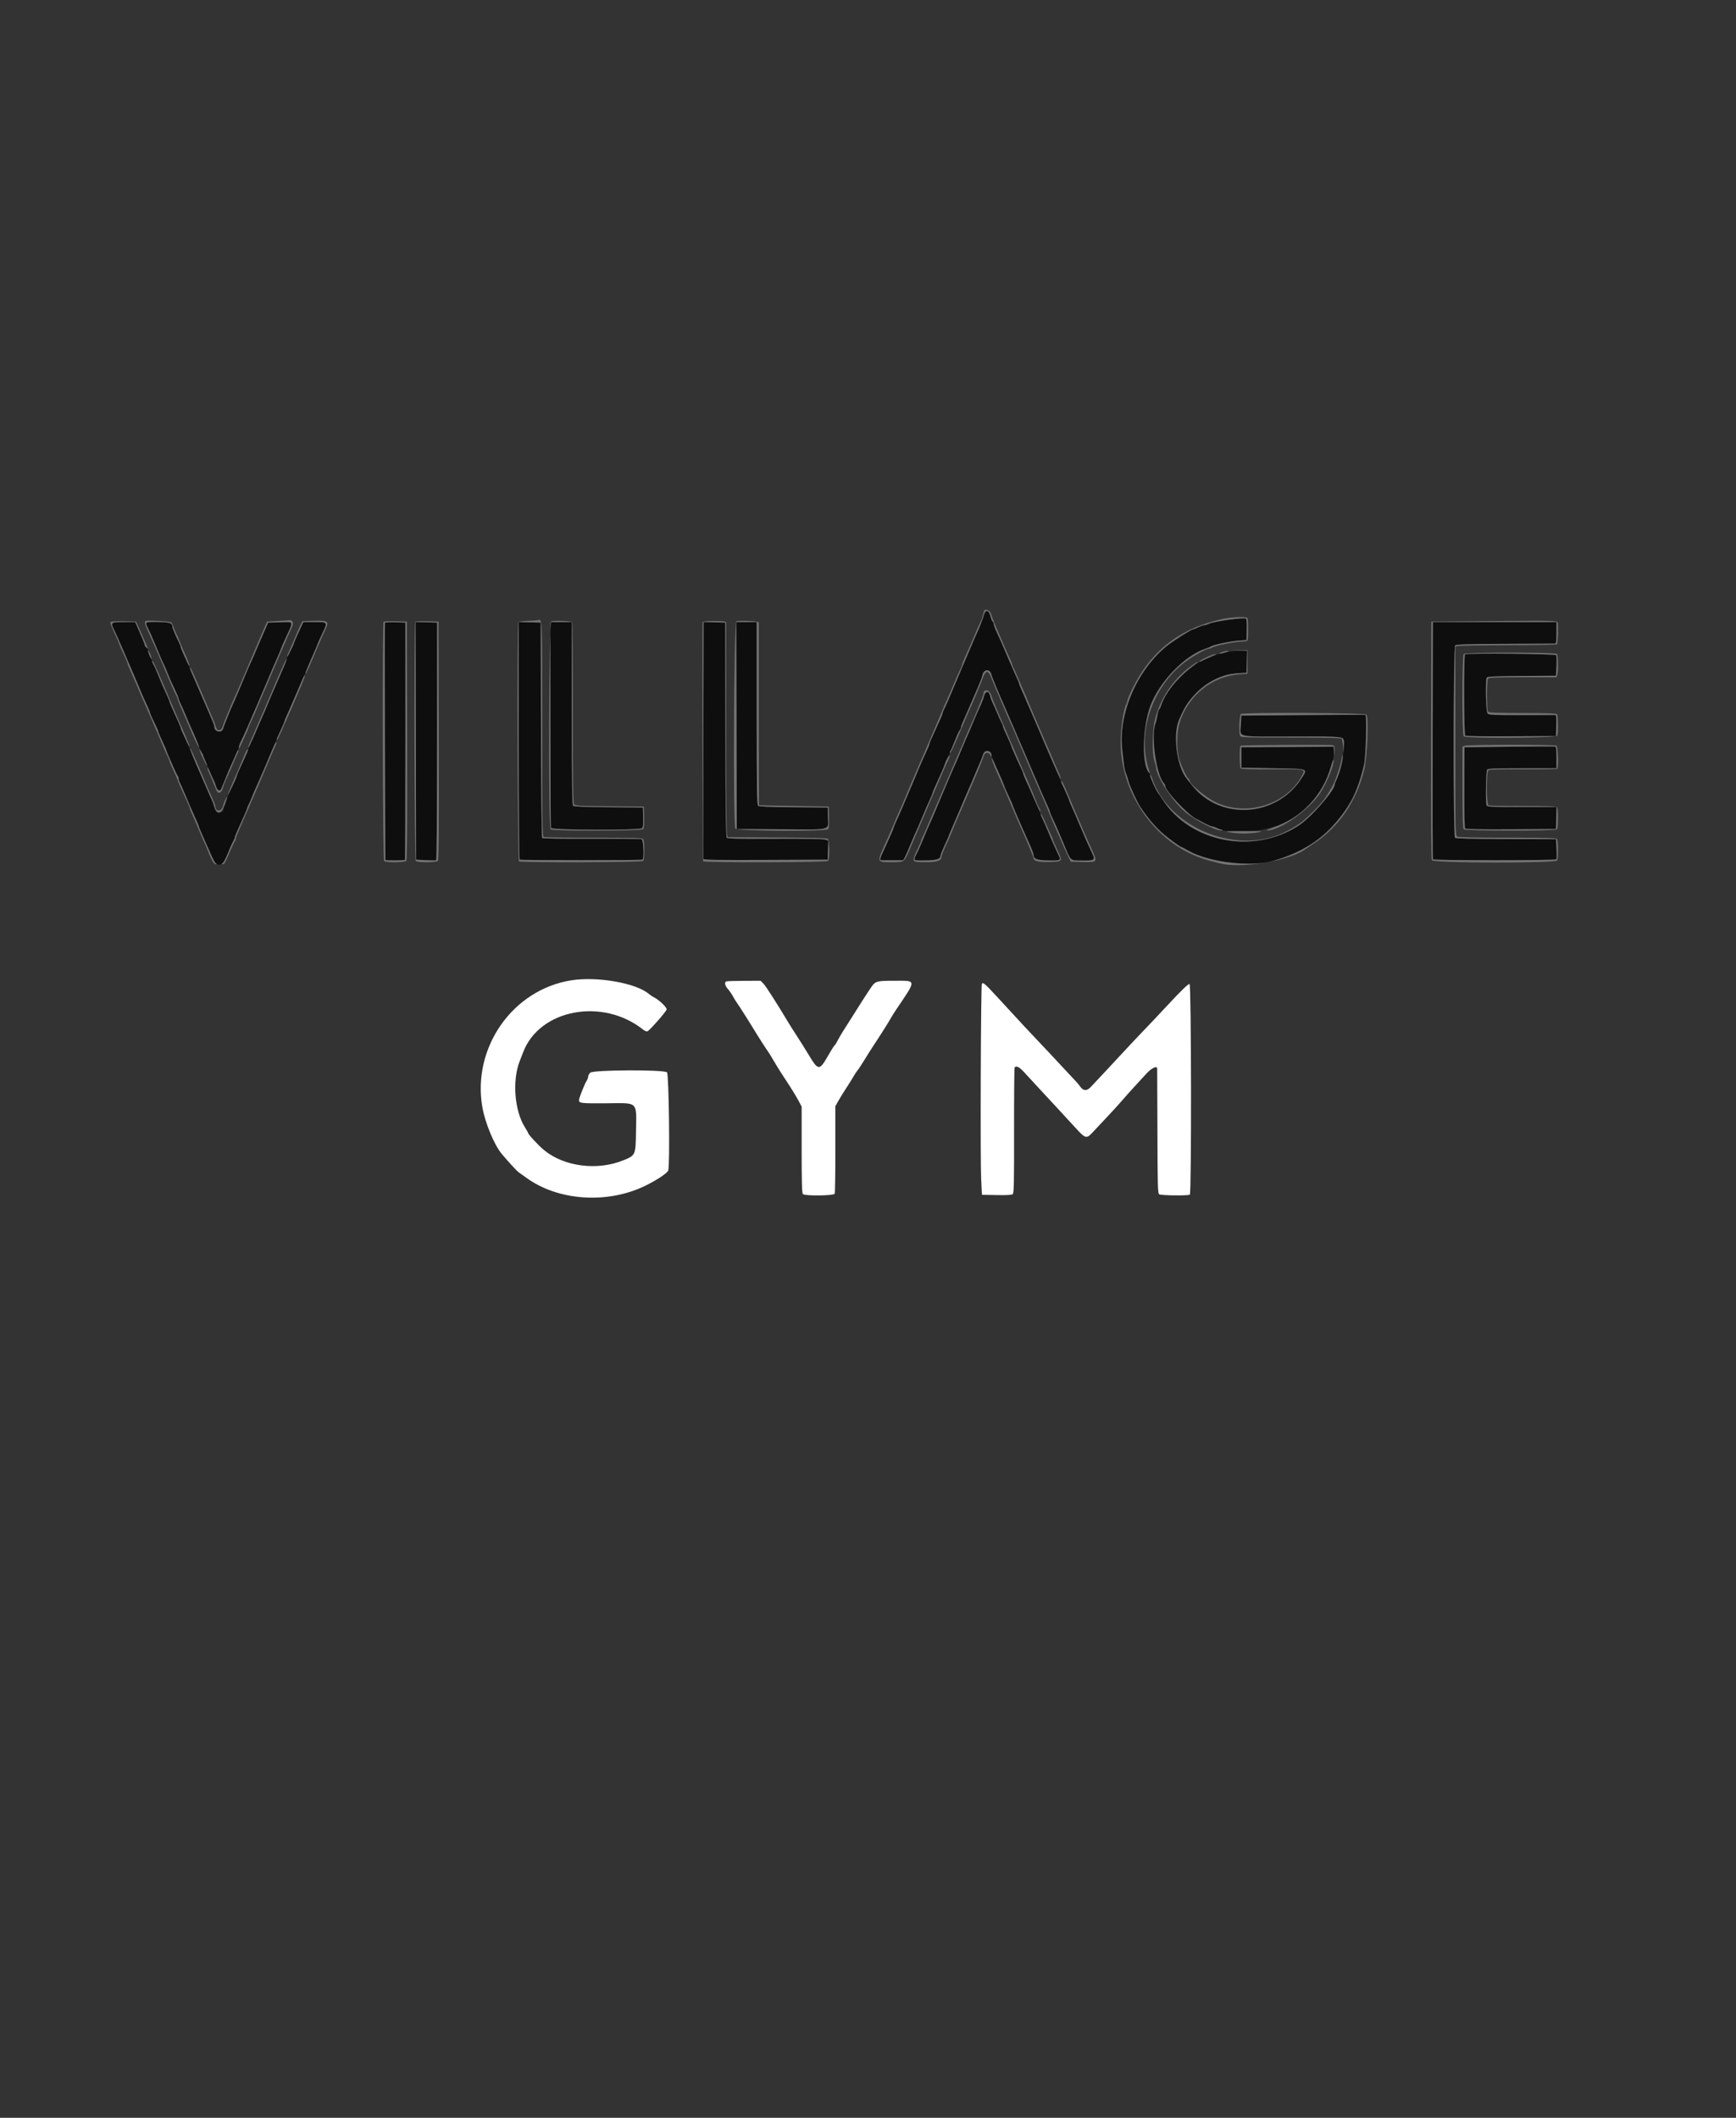 <?xml version="1.0" encoding="utf-8"?>
<svg style="isolation:isolate" viewBox="0 0 18 21.951" width="18pt" height="21.951pt" xmlns="http://www.w3.org/2000/svg">
  <rect x="0" y="0" width="18" height="21.951" fill="#333333" stroke="none"/>
  <defs>
    <clipPath id="_clipPath_PLLfoYwMqAW2GQhxLVGTrNGLvBpqcJWp">
      <rect width="123" height="150"/>
    </clipPath>
  </defs>
  <g clip-path="url(#_clipPath_PLLfoYwMqAW2GQhxLVGTrNGLvBpqcJWp)" transform="matrix(0.153, 0, 0, 0.153, -0.759, -0.547)">
    <g>
      <path d=" M 71.774 45.011 C 71.731 45.039 71.674 45.14 71.647 45.235 C 71.584 45.452 71.268 46.261 71.19 46.407 C 71.158 46.466 70.987 46.858 70.811 47.277 C 70.635 47.695 70.448 48.132 70.397 48.246 C 70.345 48.36 70.205 48.687 70.086 48.973 C 69.968 49.258 69.843 49.554 69.809 49.63 C 69.775 49.706 69.65 50.002 69.53 50.288 C 69.211 51.049 69.053 51.406 68.941 51.626 C 68.885 51.733 68.84 51.852 68.84 51.89 C 68.84 51.927 68.759 52.135 68.659 52.351 C 68.56 52.568 68.42 52.877 68.348 53.039 C 68.276 53.201 68.155 53.468 68.079 53.632 C 68.003 53.796 67.94 53.958 67.94 53.991 C 67.94 54.024 67.878 54.185 67.802 54.35 C 67.677 54.618 67.57 54.859 67.282 55.514 C 67.231 55.628 67.107 55.924 67.005 56.171 C 66.902 56.419 66.765 56.746 66.699 56.898 C 66.632 57.05 66.507 57.346 66.419 57.556 C 66.332 57.765 66.219 58.03 66.17 58.144 C 66.12 58.258 66.016 58.5 65.937 58.68 C 65.859 58.861 65.732 59.144 65.656 59.308 C 65.58 59.472 65.518 59.63 65.518 59.658 C 65.518 59.687 65.437 59.887 65.338 60.104 C 65.24 60.32 65.118 60.591 65.067 60.705 C 65.016 60.819 64.894 61.087 64.796 61.3 C 64.596 61.734 64.578 61.845 64.704 61.852 C 64.785 61.856 66.052 61.854 66.152 61.849 C 66.199 61.847 66.354 61.527 66.621 60.878 C 66.707 60.669 66.834 60.373 66.902 60.22 C 66.97 60.068 67.088 59.803 67.165 59.632 C 67.241 59.461 67.374 59.149 67.458 58.94 C 67.632 58.511 67.806 58.112 68.009 57.672 C 68.086 57.508 68.148 57.35 68.148 57.322 C 68.148 57.293 68.228 57.093 68.327 56.876 C 68.425 56.66 68.547 56.389 68.596 56.275 C 68.646 56.161 68.752 55.924 68.833 55.748 C 68.913 55.573 68.978 55.405 68.978 55.375 C 68.978 55.329 69.168 54.904 69.398 54.432 C 69.429 54.37 69.555 54.059 69.678 53.74 C 69.802 53.421 69.944 53.111 69.994 53.051 C 70.045 52.991 70.086 52.899 70.086 52.848 C 70.086 52.796 70.144 52.627 70.216 52.473 C 70.335 52.214 70.51 51.808 71.263 50.046 C 71.409 49.703 71.548 49.337 71.57 49.233 C 71.65 48.865 72.163 48.932 72.163 49.31 C 72.163 49.396 72.512 50.25 72.889 51.084 C 72.94 51.198 73.129 51.634 73.309 52.053 C 73.488 52.471 73.69 52.939 73.757 53.091 C 73.823 53.243 74.07 53.82 74.305 54.371 C 74.541 54.923 74.775 55.469 74.827 55.583 C 74.878 55.697 75.066 56.133 75.243 56.552 C 75.572 57.329 75.621 57.44 75.93 58.116 C 76.028 58.329 76.108 58.528 76.108 58.558 C 76.108 58.609 76.191 58.801 76.528 59.528 C 76.599 59.68 76.8 60.148 76.976 60.567 C 77.576 62.001 77.423 61.855 78.342 61.87 C 79.16 61.882 79.202 61.844 78.949 61.323 C 78.868 61.156 78.741 60.879 78.666 60.707 C 78.591 60.534 78.472 60.261 78.401 60.099 C 78.329 59.938 78.186 59.603 78.082 59.355 C 77.9 58.922 77.777 58.637 77.536 58.099 C 77.474 57.96 77.423 57.826 77.423 57.802 C 77.423 57.777 77.328 57.549 77.212 57.293 C 77.095 57.038 76.975 56.767 76.943 56.69 C 76.911 56.614 76.737 56.209 76.557 55.791 C 76.214 54.997 76.137 54.82 75.911 54.302 C 75.836 54.131 75.631 53.648 75.455 53.229 C 75.279 52.811 75.091 52.375 75.037 52.261 C 74.984 52.146 74.794 51.71 74.617 51.291 C 74.44 50.872 74.236 50.403 74.163 50.249 C 74.091 50.094 74.032 49.94 74.032 49.907 C 74.032 49.874 73.972 49.72 73.9 49.566 C 73.827 49.411 73.714 49.159 73.648 49.007 C 73.583 48.855 73.473 48.606 73.406 48.453 C 73.339 48.301 73.199 47.974 73.095 47.727 C 72.871 47.192 72.722 46.856 72.48 46.341 C 72.381 46.131 72.301 45.912 72.301 45.853 C 72.301 45.795 72.27 45.716 72.231 45.677 C 72.193 45.639 72.122 45.472 72.074 45.305 C 71.984 44.995 71.909 44.922 71.774 45.011 Z  M 88.567 45.514 C 87.665 45.63 87.075 45.742 86.892 45.833 C 86.789 45.885 86.649 45.928 86.581 45.929 C 86.512 45.931 86.332 45.992 86.179 46.065 C 86.027 46.139 85.876 46.2 85.844 46.202 C 85.707 46.207 84.467 46.987 84.026 47.345 C 81.993 48.996 80.728 51.964 81.018 54.406 C 81.055 54.711 81.106 55.147 81.132 55.375 C 81.158 55.604 81.218 55.868 81.264 55.963 C 81.31 56.059 81.385 56.288 81.43 56.472 C 81.513 56.809 82.021 57.916 82.25 58.256 C 82.855 59.156 83.426 59.791 84.102 60.315 C 84.566 60.674 84.957 60.947 85.008 60.947 C 85.026 60.947 85.251 61.066 85.506 61.211 C 86.898 61.998 89.746 62.333 91.266 61.888 C 93.219 61.317 94.575 60.446 95.702 59.041 C 96.044 58.615 96.171 58.43 96.507 57.868 C 96.838 57.314 97.211 56.267 97.407 55.341 C 97.525 54.783 97.597 52.074 97.496 52.007 C 97.477 51.994 95.577 51.999 93.274 52.018 L 89.086 52.053 L 89.052 52.671 C 89.002 53.554 88.657 53.475 92.526 53.471 C 95.108 53.467 95.873 53.486 95.955 53.554 C 96.198 53.756 95.904 55.694 95.518 56.434 C 95.465 56.537 95.42 56.653 95.42 56.692 C 95.418 57.119 93.805 58.964 92.952 59.515 C 89.902 61.488 85.618 60.657 83.74 57.728 C 83.618 57.538 83.485 57.343 83.444 57.296 C 83.324 57.155 82.891 56.219 82.891 56.101 C 82.891 56.04 82.864 55.962 82.83 55.926 C 82.332 55.395 82.376 52.902 82.908 51.43 C 83.502 49.789 85.242 47.979 86.669 47.519 C 86.818 47.471 86.974 47.405 87.015 47.373 C 87.149 47.267 88.313 47.018 88.879 46.974 L 89.432 46.931 L 89.432 46.204 L 89.432 45.477 L 89.225 45.467 C 89.11 45.461 88.815 45.483 88.567 45.514 Z  M 14.868 45.747 C 14.847 45.781 14.892 45.936 14.969 46.093 C 15.143 46.448 15.273 46.739 15.512 47.311 C 15.873 48.175 15.965 48.386 16.065 48.58 C 16.12 48.688 16.245 48.984 16.343 49.238 C 16.441 49.492 16.643 49.95 16.793 50.256 C 16.943 50.562 17.065 50.853 17.065 50.903 C 17.065 50.952 17.11 51.076 17.166 51.177 C 17.221 51.278 17.362 51.594 17.479 51.88 C 17.597 52.165 17.735 52.492 17.788 52.606 C 18.031 53.138 18.173 53.467 18.311 53.818 C 18.393 54.027 18.518 54.323 18.589 54.475 C 18.733 54.786 18.896 55.162 19.17 55.825 C 19.273 56.073 19.392 56.337 19.434 56.414 C 19.477 56.49 19.549 56.677 19.594 56.829 C 19.689 57.149 19.871 57.228 19.964 56.99 C 20.018 56.854 20.218 56.363 20.455 55.791 C 20.528 55.613 20.812 54.98 21.002 54.575 C 21.083 54.401 21.149 54.218 21.149 54.169 C 21.149 54.119 21.206 53.966 21.276 53.827 C 21.425 53.534 21.538 53.283 21.845 52.572 C 22.172 51.816 22.327 51.456 22.43 51.222 C 22.48 51.108 22.652 50.703 22.812 50.322 C 23.243 49.299 23.709 48.215 23.856 47.892 C 23.928 47.736 23.987 47.589 23.987 47.566 C 23.987 47.543 24.098 47.282 24.233 46.985 C 24.885 45.561 24.92 45.711 23.94 45.734 L 23.132 45.754 L 22.885 46.318 C 22.749 46.628 22.6 46.971 22.554 47.079 C 22.207 47.902 21.983 48.418 21.925 48.53 C 21.888 48.602 21.786 48.832 21.7 49.042 C 21.613 49.251 21.489 49.547 21.425 49.699 C 21.36 49.852 21.222 50.179 21.119 50.426 C 21.015 50.673 20.887 50.97 20.834 51.084 C 20.606 51.571 20.124 52.76 20.085 52.927 C 20.007 53.264 19.488 53.165 19.488 52.813 C 19.488 52.756 19.43 52.577 19.36 52.415 C 19.289 52.254 19.159 51.951 19.071 51.741 C 18.983 51.532 18.835 51.189 18.741 50.98 C 18.649 50.77 18.534 50.506 18.487 50.392 C 18.439 50.277 18.338 50.044 18.262 49.872 C 18.186 49.701 18.052 49.39 17.965 49.18 C 17.743 48.647 17.594 48.307 17.384 47.858 C 17.285 47.645 17.204 47.437 17.204 47.396 C 17.204 47.356 17.158 47.234 17.103 47.126 C 16.904 46.741 16.65 46.142 16.648 46.052 C 16.641 45.785 16.485 45.729 15.687 45.706 C 15.258 45.694 14.889 45.713 14.868 45.747 Z  M 12.566 45.861 C 12.566 45.94 12.627 46.118 12.701 46.259 C 12.776 46.4 13.043 46.998 13.295 47.588 C 13.547 48.178 13.796 48.754 13.848 48.869 C 13.9 48.983 14.085 49.419 14.26 49.838 C 14.665 50.806 14.72 50.931 14.943 51.402 C 15.044 51.615 15.127 51.818 15.127 51.852 C 15.127 51.886 15.194 52.054 15.277 52.226 C 15.631 52.962 15.681 53.073 15.681 53.128 C 15.681 53.16 15.805 53.451 15.958 53.775 C 16.11 54.098 16.234 54.384 16.234 54.409 C 16.234 54.434 16.279 54.553 16.333 54.673 C 16.387 54.792 16.545 55.155 16.684 55.479 C 16.823 55.803 16.966 56.097 17.001 56.133 C 17.036 56.169 17.065 56.252 17.065 56.318 C 17.065 56.383 17.111 56.525 17.168 56.633 C 17.224 56.74 17.367 57.062 17.485 57.348 C 17.604 57.633 17.756 57.992 17.824 58.144 C 17.891 58.296 17.994 58.53 18.052 58.663 C 18.11 58.796 18.224 59.052 18.304 59.23 C 18.384 59.409 18.45 59.574 18.45 59.598 C 18.45 59.621 18.529 59.818 18.626 60.034 C 18.912 60.672 18.974 60.812 19.249 61.451 C 19.657 62.397 20.004 62.388 20.384 61.421 C 20.509 61.103 20.67 60.74 20.741 60.614 C 20.813 60.489 20.872 60.352 20.872 60.311 C 20.872 60.269 20.931 60.108 21.004 59.951 C 21.077 59.795 21.183 59.558 21.241 59.424 C 21.298 59.291 21.422 59.011 21.516 58.802 C 21.61 58.592 21.709 58.343 21.738 58.248 C 21.766 58.153 21.816 58.041 21.849 57.999 C 21.882 57.958 21.952 57.802 22.005 57.653 C 22.058 57.504 22.193 57.18 22.307 56.933 C 22.42 56.685 22.598 56.28 22.703 56.033 C 22.808 55.785 22.947 55.458 23.014 55.306 C 23.08 55.154 23.205 54.858 23.291 54.649 C 23.377 54.439 23.503 54.143 23.571 53.991 C 23.64 53.839 23.727 53.636 23.765 53.541 C 23.804 53.446 23.931 53.16 24.05 52.905 C 24.167 52.65 24.264 52.411 24.264 52.374 C 24.264 52.337 24.31 52.218 24.366 52.11 C 24.422 52.003 24.673 51.431 24.924 50.841 C 25.175 50.251 25.437 49.644 25.507 49.492 C 25.576 49.34 25.765 48.903 25.926 48.523 C 26.088 48.142 26.278 47.7 26.349 47.54 C 26.42 47.38 26.479 47.233 26.479 47.213 C 26.479 47.193 26.62 46.879 26.792 46.514 C 27.178 45.701 27.19 45.719 26.272 45.719 L 25.52 45.719 L 25.347 46.083 C 25.252 46.283 25.129 46.555 25.073 46.688 C 24.718 47.534 24.518 47.977 24.464 48.035 C 24.43 48.071 24.402 48.141 24.402 48.191 C 24.402 48.241 24.343 48.414 24.27 48.575 C 24.197 48.737 23.991 49.211 23.812 49.63 C 23.632 50.049 23.43 50.516 23.362 50.668 C 23.294 50.821 23.169 51.117 23.085 51.326 C 23 51.535 22.854 51.878 22.759 52.087 C 22.665 52.297 22.562 52.53 22.532 52.606 C 22.501 52.683 22.314 53.119 22.116 53.576 C 21.919 54.032 21.718 54.5 21.671 54.614 C 21.553 54.897 21.339 55.379 21.159 55.764 C 21.078 55.939 21.011 56.105 21.011 56.131 C 21.011 56.175 20.908 56.41 20.524 57.244 C 20.302 57.726 20.111 58.235 20.111 58.343 C 20.111 58.757 19.6 58.665 19.483 58.229 C 19.44 58.068 19.364 57.859 19.314 57.763 C 19.265 57.668 19.078 57.248 18.901 56.829 C 18.723 56.41 18.534 55.974 18.482 55.86 C 18.429 55.745 18.257 55.341 18.099 54.96 C 17.745 54.105 17.622 53.82 17.387 53.326 C 17.286 53.113 17.204 52.913 17.204 52.881 C 17.204 52.849 17.141 52.689 17.065 52.525 C 16.989 52.36 16.868 52.094 16.797 51.931 C 16.726 51.77 16.617 51.524 16.555 51.385 C 16.493 51.246 16.442 51.111 16.442 51.086 C 16.442 51.061 16.346 50.832 16.228 50.578 C 15.974 50.029 15.949 49.972 15.713 49.388 C 15.612 49.14 15.473 48.813 15.404 48.661 C 15.334 48.509 15.212 48.242 15.133 48.068 C 15.053 47.894 14.989 47.704 14.989 47.644 C 14.989 47.585 14.942 47.497 14.885 47.45 C 14.828 47.402 14.781 47.334 14.781 47.297 C 14.781 47.238 14.57 46.726 14.238 45.981 L 14.123 45.723 L 13.345 45.721 C 12.605 45.719 12.566 45.726 12.566 45.861 Z  M 31.045 45.769 C 31.023 46.337 31.058 61.811 31.081 61.835 C 31.122 61.876 32.365 61.868 32.406 61.827 C 32.422 61.811 32.434 58.188 32.434 53.776 L 32.432 45.754 L 31.74 45.734 C 31.359 45.723 31.046 45.739 31.045 45.769 Z  M 33.141 53.764 L 33.158 61.812 L 33.806 61.847 C 34.162 61.866 34.482 61.864 34.517 61.842 C 34.555 61.818 34.581 58.602 34.581 53.778 L 34.581 45.754 L 33.852 45.734 L 33.123 45.715 L 33.141 53.764 Z  M 40.115 53.742 C 40.115 58.606 40.14 61.785 40.179 61.809 C 40.263 61.862 48.411 61.862 48.495 61.81 C 48.624 61.73 48.573 60.483 48.439 60.431 C 48.373 60.406 46.845 60.391 45.043 60.398 C 43.098 60.406 41.741 60.386 41.703 60.348 C 41.664 60.309 41.631 57.375 41.62 53.019 L 41.603 45.754 L 40.859 45.734 L 40.115 45.715 L 40.115 53.742 Z  M 42.26 52.635 C 42.26 56.439 42.279 59.601 42.302 59.661 C 42.362 59.817 48.355 59.829 48.484 59.674 C 48.536 59.611 48.558 59.347 48.545 58.93 L 48.525 58.282 L 46.212 58.264 C 44.646 58.252 43.869 58.221 43.806 58.169 C 43.73 58.106 43.714 56.983 43.714 51.906 L 43.714 45.719 L 42.987 45.719 L 42.26 45.719 L 42.26 52.635 Z  M 52.627 53.694 C 52.617 58.083 52.62 61.713 52.634 61.761 C 52.653 61.83 53.531 61.844 56.856 61.83 L 61.053 61.812 L 61.073 61.172 L 61.093 60.53 L 60.901 60.458 C 60.774 60.409 59.619 60.39 57.503 60.399 C 55.084 60.411 54.277 60.394 54.214 60.331 C 54.151 60.268 54.128 58.534 54.119 53.001 L 54.107 45.754 L 53.376 45.734 L 52.645 45.715 L 52.627 53.694 Z  M 54.875 52.728 L 54.893 59.736 L 57.918 59.754 C 61.431 59.775 61.088 59.868 61.067 58.9 L 61.053 58.282 L 58.74 58.264 C 57.174 58.252 56.398 58.221 56.335 58.169 C 56.259 58.106 56.242 56.983 56.242 51.906 L 56.242 45.719 L 55.55 45.719 L 54.857 45.719 L 54.875 52.728 Z  M 102.048 53.721 C 102.038 58.121 102.048 61.751 102.07 61.787 C 102.124 61.874 110.38 61.874 110.435 61.787 C 110.456 61.752 110.459 61.432 110.44 61.076 L 110.405 60.428 L 107.024 60.418 C 104.577 60.41 103.621 60.386 103.563 60.328 C 103.44 60.204 103.45 47.421 103.574 47.297 C 103.644 47.227 104.365 47.204 106.965 47.192 C 108.781 47.184 110.306 47.176 110.353 47.175 C 110.417 47.174 110.44 46.98 110.44 46.446 L 110.44 45.719 L 106.253 45.719 L 102.066 45.719 L 102.048 53.721 Z  M 87.771 47.83 C 86.923 48.067 86.235 48.378 85.743 48.748 C 84.76 49.487 83.93 50.519 83.658 51.344 C 83.612 51.485 83.546 51.618 83.513 51.638 C 83.48 51.658 83.431 51.823 83.405 52.003 C 83.378 52.182 83.312 52.454 83.258 52.606 C 82.947 53.483 83.326 56.098 83.843 56.643 C 83.891 56.694 83.93 56.775 83.93 56.823 C 83.93 57.138 85.427 58.736 86 59.034 C 86.098 59.085 86.365 59.225 86.593 59.345 C 86.82 59.465 87.054 59.563 87.112 59.563 C 87.17 59.564 87.307 59.611 87.417 59.668 C 88.387 60.174 90.84 59.941 92.221 59.212 C 93.899 58.325 95.35 56.141 95.35 54.502 L 95.35 54.162 L 92.218 54.181 L 89.086 54.198 L 89.086 54.891 L 89.086 55.583 L 91.231 55.617 C 93.719 55.658 93.61 55.616 93.13 56.352 C 91.448 58.934 87.669 59.171 85.775 56.814 C 85.598 56.594 85.424 56.379 85.39 56.337 C 84.707 55.505 84.427 53.343 84.869 52.324 C 85.542 50.773 86.335 49.981 87.816 49.381 C 88.049 49.287 88.419 49.215 88.809 49.188 L 89.432 49.146 L 89.452 48.401 L 89.472 47.658 L 88.898 47.666 C 88.54 47.671 88.117 47.733 87.771 47.83 Z  M 104.245 47.905 C 104.154 47.944 104.166 53.316 104.257 53.408 C 104.297 53.447 105.523 53.466 107.364 53.455 L 110.405 53.437 L 110.425 52.728 C 110.44 52.187 110.424 52.018 110.356 52.015 C 110.307 52.014 109.281 52.015 108.077 52.018 C 106.152 52.023 105.873 52.01 105.775 51.912 C 105.654 51.79 105.607 49.654 105.722 49.473 C 105.764 49.406 106.315 49.382 108.091 49.369 L 110.405 49.353 L 110.44 48.707 C 110.459 48.352 110.45 48.017 110.419 47.963 C 110.367 47.87 104.461 47.814 104.245 47.905 Z  M 71.769 50.484 C 71.73 50.51 71.677 50.623 71.65 50.738 C 71.622 50.852 71.522 51.117 71.427 51.326 C 71.154 51.927 71.08 52.097 70.914 52.503 C 70.828 52.712 70.696 53.023 70.62 53.195 C 70.433 53.614 70.341 53.829 70.086 54.441 C 69.967 54.726 69.828 55.053 69.777 55.168 C 69.726 55.282 69.636 55.484 69.577 55.617 C 69.44 55.926 68.943 57.093 68.53 58.075 C 68.354 58.494 68.183 58.899 68.151 58.974 C 68.12 59.051 68.015 59.284 67.919 59.494 C 67.823 59.703 67.662 60.077 67.562 60.324 C 67.339 60.874 67.204 61.177 67.027 61.524 C 66.848 61.873 66.856 61.877 67.71 61.863 C 68.464 61.85 68.702 61.768 68.702 61.521 C 68.702 61.467 68.826 61.159 68.978 60.835 C 69.131 60.512 69.255 60.232 69.255 60.212 C 69.255 60.184 69.574 59.432 69.985 58.49 C 70.035 58.376 70.173 58.049 70.293 57.763 C 70.413 57.478 70.553 57.151 70.605 57.036 C 70.712 56.803 70.888 56.39 71.12 55.825 C 71.207 55.616 71.333 55.32 71.401 55.168 C 71.469 55.015 71.552 54.797 71.585 54.683 C 71.672 54.385 71.99 54.35 72.1 54.627 C 72.34 55.229 72.59 55.821 72.848 56.396 C 72.921 56.558 73 56.758 73.024 56.841 C 73.048 56.923 73.176 57.212 73.308 57.483 C 73.439 57.753 73.547 57.995 73.547 58.02 C 73.547 58.071 74.121 59.406 74.553 60.359 C 74.84 60.992 75 61.389 75 61.467 C 75 61.763 75.221 61.851 75.984 61.863 C 76.826 61.877 76.871 61.857 76.718 61.55 C 76.563 61.237 76.292 60.633 76.106 60.186 C 75.943 59.795 75.75 59.342 75.588 58.974 C 75.538 58.86 75.351 58.424 75.173 58.006 C 74.846 57.239 74.722 56.957 74.454 56.371 C 74.374 56.196 74.308 56.025 74.309 55.99 C 74.309 55.957 74.248 55.804 74.173 55.652 C 74.098 55.5 73.962 55.204 73.869 54.994 C 73.777 54.785 73.651 54.5 73.59 54.361 C 73.528 54.222 73.478 54.088 73.478 54.063 C 73.478 54.038 73.353 53.752 73.201 53.429 C 73.048 53.105 72.924 52.808 72.924 52.769 C 72.924 52.729 72.879 52.614 72.825 52.513 C 72.77 52.412 72.627 52.096 72.506 51.811 C 72.385 51.525 72.246 51.213 72.198 51.118 C 72.149 51.023 72.088 50.847 72.063 50.726 C 72.015 50.503 71.894 50.403 71.769 50.484 Z  M 107.235 54.164 L 104.203 54.198 L 104.194 56.916 C 104.187 58.65 104.209 59.658 104.253 59.703 C 104.298 59.748 105.402 59.766 107.364 59.754 L 110.405 59.736 L 110.425 58.992 L 110.445 58.248 L 108.096 58.248 C 106.019 58.248 105.743 58.235 105.706 58.138 C 105.623 57.923 105.659 55.788 105.747 55.701 C 105.808 55.639 106.435 55.617 108.135 55.617 L 110.44 55.617 L 110.44 54.898 C 110.44 54.382 110.416 54.172 110.353 54.154 C 110.306 54.141 108.903 54.145 107.235 54.164 Z " fill-rule="evenodd" fill="rgb(14,14,14)"/>
      <path d=" M 43.693 69.984 C 39.71 70.604 36.946 74.537 37.65 78.583 C 37.834 79.64 38.451 81.129 38.958 81.74 C 39.375 82.242 40.004 82.924 40.114 82.993 C 40.175 83.031 40.394 83.188 40.602 83.341 C 42.751 84.929 46.121 85.162 48.699 83.899 C 49.496 83.509 50.202 83.036 50.249 82.861 C 50.368 82.419 50.289 76.334 50.163 76.221 C 49.949 76.027 45.156 76.049 44.96 76.244 C 44.884 76.321 44.821 76.438 44.821 76.506 C 44.821 76.574 44.781 76.69 44.731 76.765 C 44.587 76.982 44.198 77.958 44.198 78.104 C 44.198 78.313 44.336 78.329 46.071 78.316 C 48.261 78.3 48.095 78.133 48.06 80.306 C 48.036 81.819 48.027 81.84 47.233 82.168 C 45.462 82.899 43.214 82.619 41.841 81.497 C 41.447 81.176 40.738 80.408 40.738 80.303 C 40.738 80.281 40.647 80.121 40.536 79.946 C 39.826 78.825 39.663 76.774 40.182 75.456 C 40.288 75.186 40.387 74.933 40.401 74.895 C 41.487 71.946 45.802 71.125 48.563 73.34 C 48.66 73.418 48.784 73.462 48.84 73.438 C 49.001 73.367 50.115 72.099 50.138 71.96 C 50.161 71.821 49.64 71.321 49.286 71.142 C 49.172 71.084 49.016 70.982 48.94 70.915 C 48.1 70.177 45.462 69.709 43.693 69.984 Z  M 54.183 70.061 C 54.038 70.119 54.086 70.344 54.295 70.584 C 54.404 70.708 54.56 70.935 54.641 71.087 C 54.723 71.24 54.848 71.442 54.921 71.538 C 55.037 71.691 55.842 72.964 56.203 73.564 C 56.4 73.891 56.952 74.745 57.02 74.825 C 57.051 74.864 57.205 75.113 57.36 75.379 C 57.516 75.646 57.744 76.019 57.868 76.21 C 57.992 76.4 58.269 76.826 58.484 77.157 C 58.699 77.487 58.968 77.934 59.081 78.15 L 59.288 78.543 L 59.288 81.463 C 59.288 83.643 59.309 84.405 59.371 84.467 C 59.51 84.606 61.476 84.582 61.53 84.441 C 61.553 84.381 61.572 83.022 61.572 81.421 L 61.572 78.511 L 61.794 78.122 C 61.915 77.908 62.157 77.518 62.33 77.256 C 62.503 76.994 62.716 76.653 62.802 76.499 C 62.888 76.344 63.008 76.164 63.068 76.098 C 63.128 76.031 63.338 75.714 63.534 75.392 C 63.73 75.07 64.033 74.593 64.206 74.332 C 64.656 73.655 65.186 72.814 65.325 72.559 C 65.391 72.439 65.551 72.183 65.68 71.991 C 67.097 69.888 67.105 70.015 65.551 70.015 C 64.41 70.015 64.286 70.047 64.034 70.408 C 63.795 70.75 63.077 71.865 62.68 72.51 C 62.508 72.788 62.264 73.173 62.136 73.366 C 62.008 73.56 61.83 73.864 61.739 74.042 C 61.649 74.22 61.547 74.383 61.512 74.404 C 61.478 74.426 61.273 74.752 61.057 75.129 C 60.498 76.108 60.411 76.105 59.798 75.088 C 59.575 74.718 59.205 74.127 58.977 73.775 C 58.748 73.424 58.49 73.018 58.404 72.873 C 57.572 71.485 56.852 70.362 56.694 70.205 L 56.502 70.015 L 55.386 70.02 C 54.772 70.023 54.231 70.041 54.183 70.061 Z  M 71.5 70.23 C 71.432 70.34 71.389 82.092 71.452 83.408 L 71.505 84.516 L 72.499 84.535 C 73.184 84.548 73.524 84.529 73.591 84.473 C 73.674 84.405 73.688 83.73 73.683 80.18 C 73.68 77.863 73.697 75.936 73.72 75.898 C 73.814 75.746 74.029 75.847 74.348 76.192 C 74.532 76.392 75.011 76.912 75.413 77.347 C 75.814 77.782 76.407 78.422 76.731 78.768 C 77.055 79.114 77.566 79.669 77.867 80.001 C 78.526 80.728 78.595 80.742 79.05 80.242 C 79.232 80.042 79.649 79.597 79.977 79.253 C 80.305 78.91 80.759 78.412 80.988 78.146 C 81.216 77.881 81.606 77.444 81.853 77.176 C 82.101 76.907 82.466 76.51 82.666 76.293 C 82.997 75.933 83.36 75.76 83.382 75.95 C 83.385 75.979 83.393 77.896 83.399 80.212 C 83.409 83.967 83.422 84.428 83.52 84.483 C 83.669 84.566 85.514 84.586 85.595 84.504 C 85.714 84.385 85.695 70.261 85.576 70.237 C 85.485 70.219 85.037 70.651 84.083 71.676 C 83.385 72.425 82.876 72.964 82.381 73.476 C 82.105 73.761 81.461 74.447 80.949 74.999 C 79.986 76.038 79.186 76.895 78.865 77.229 C 78.612 77.492 78.374 77.481 78.174 77.196 C 78.088 77.072 77.938 76.892 77.841 76.796 C 77.744 76.699 77.323 76.248 76.904 75.794 C 76.485 75.339 75.844 74.655 75.478 74.273 C 74.886 73.655 74.105 72.816 72.708 71.295 C 71.685 70.183 71.584 70.094 71.5 70.23 Z " fill-rule="evenodd" fill="rgb(255,255,255)"/>
      <path d=" M 71.658 44.937 C 71.64 44.968 71.602 45.102 71.574 45.235 C 71.546 45.368 71.482 45.555 71.432 45.65 C 71.381 45.745 71.195 46.166 71.016 46.585 C 70.687 47.362 70.64 47.468 70.332 48.155 C 70.235 48.372 70.155 48.579 70.155 48.617 C 70.155 48.654 70.11 48.773 70.055 48.88 C 69.945 49.095 69.786 49.457 69.497 50.149 C 69.394 50.397 69.232 50.77 69.137 50.98 C 69.041 51.189 68.937 51.423 68.905 51.499 C 68.874 51.575 68.704 51.98 68.53 52.399 C 68.355 52.818 68.168 53.254 68.115 53.368 C 68.062 53.482 67.922 53.809 67.804 54.095 C 67.593 54.605 67.49 54.845 67.289 55.29 C 67.233 55.413 67.09 55.747 66.97 56.033 C 66.851 56.318 66.711 56.645 66.661 56.76 C 66.61 56.874 66.487 57.17 66.386 57.417 C 66.168 57.952 66.071 58.178 65.878 58.594 C 65.798 58.765 65.651 59.108 65.551 59.355 C 65.384 59.768 65.249 60.078 64.994 60.636 C 64.365 62.013 64.357 61.985 65.377 61.985 C 66.256 61.985 66.235 62 66.596 61.149 C 66.732 60.829 67.03 60.13 67.259 59.597 C 67.487 59.065 67.793 58.348 67.938 58.006 C 68.639 56.356 69.134 55.22 69.225 55.053 C 69.28 54.952 69.325 54.828 69.324 54.776 C 69.324 54.66 69.083 55.049 69.015 55.276 C 68.987 55.369 68.902 55.585 68.826 55.756 C 68.749 55.927 68.646 56.161 68.596 56.275 C 68.547 56.389 68.425 56.66 68.327 56.876 C 68.228 57.093 68.148 57.293 68.148 57.322 C 68.148 57.35 68.086 57.508 68.009 57.672 C 67.806 58.112 67.632 58.511 67.458 58.94 C 67.374 59.149 67.241 59.461 67.165 59.632 C 67.088 59.803 66.97 60.068 66.902 60.22 C 66.834 60.373 66.707 60.669 66.621 60.878 C 66.354 61.527 66.199 61.847 66.152 61.849 C 66.052 61.854 64.785 61.856 64.704 61.852 C 64.578 61.845 64.596 61.734 64.796 61.3 C 64.894 61.087 65.016 60.819 65.067 60.705 C 65.118 60.591 65.24 60.32 65.338 60.104 C 65.437 59.887 65.518 59.687 65.518 59.658 C 65.518 59.63 65.58 59.472 65.656 59.308 C 65.732 59.144 65.859 58.861 65.937 58.68 C 66.016 58.5 66.12 58.258 66.17 58.144 C 66.219 58.03 66.332 57.765 66.419 57.556 C 66.507 57.346 66.632 57.05 66.699 56.898 C 66.765 56.746 66.902 56.419 67.005 56.171 C 67.107 55.924 67.231 55.628 67.282 55.514 C 67.57 54.859 67.677 54.618 67.802 54.35 C 67.878 54.185 67.94 54.024 67.94 53.991 C 67.94 53.958 68.003 53.796 68.079 53.632 C 68.155 53.468 68.276 53.201 68.348 53.039 C 68.42 52.877 68.56 52.568 68.659 52.351 C 68.759 52.135 68.84 51.927 68.84 51.89 C 68.84 51.852 68.885 51.733 68.941 51.626 C 69.053 51.406 69.211 51.049 69.53 50.288 C 69.65 50.002 69.775 49.706 69.809 49.63 C 69.843 49.554 69.968 49.258 70.086 48.973 C 70.205 48.687 70.345 48.36 70.397 48.246 C 70.448 48.132 70.635 47.695 70.811 47.277 C 70.987 46.858 71.158 46.466 71.19 46.407 C 71.289 46.223 71.598 45.419 71.646 45.222 C 71.739 44.835 71.974 44.894 72.085 45.333 C 72.127 45.503 72.194 45.661 72.232 45.685 C 72.27 45.708 72.301 45.78 72.301 45.844 C 72.301 45.907 72.381 46.131 72.48 46.341 C 72.722 46.856 72.871 47.192 73.095 47.727 C 73.199 47.974 73.339 48.301 73.406 48.453 C 73.473 48.606 73.583 48.855 73.648 49.007 C 73.714 49.159 73.827 49.411 73.9 49.566 C 73.972 49.72 74.032 49.874 74.032 49.907 C 74.032 49.94 74.091 50.094 74.163 50.249 C 74.236 50.403 74.44 50.872 74.617 51.291 C 74.794 51.71 74.984 52.146 75.037 52.261 C 75.091 52.375 75.279 52.811 75.455 53.229 C 75.745 53.918 75.843 54.147 76.138 54.821 C 76.188 54.936 76.363 55.333 76.525 55.705 C 76.688 56.077 76.836 56.367 76.853 56.349 C 76.871 56.331 76.824 56.183 76.75 56.019 C 76.676 55.855 76.543 55.55 76.454 55.341 C 76.366 55.131 76.234 54.82 76.162 54.649 C 76.089 54.477 75.973 54.212 75.903 54.06 C 75.833 53.908 75.706 53.612 75.621 53.403 C 75.535 53.193 75.402 52.882 75.324 52.71 C 75.126 52.272 75.046 52.086 74.688 51.222 C 74.515 50.803 74.329 50.367 74.276 50.253 C 74.222 50.139 74.082 49.812 73.964 49.526 C 73.845 49.241 73.703 48.924 73.647 48.824 C 73.592 48.722 73.547 48.607 73.547 48.567 C 73.547 48.528 73.44 48.268 73.309 47.99 C 73.179 47.712 72.975 47.251 72.857 46.965 C 72.739 46.68 72.599 46.353 72.545 46.238 C 72.409 45.949 72.186 45.379 72.111 45.131 C 72.049 44.928 71.741 44.796 71.658 44.937 Z  M 87.796 45.512 C 84.914 46.134 82.948 47.664 81.681 50.272 C 81.509 50.626 81.368 50.963 81.368 51.021 C 81.368 51.079 81.332 51.195 81.287 51.279 C 81.129 51.572 80.949 52.617 80.91 53.472 C 80.734 57.301 83.374 60.968 86.975 61.894 C 87.185 61.948 87.465 62.021 87.598 62.056 C 89.001 62.43 92.19 61.932 93.338 61.16 C 93.436 61.094 93.743 60.889 94.021 60.704 C 95.699 59.585 96.882 57.855 97.404 55.756 C 97.618 54.897 97.733 52.186 97.565 51.983 C 97.467 51.865 89.244 51.826 89.059 51.943 C 88.95 52.012 88.903 53.209 89 53.42 C 89.053 53.533 89.285 53.541 92.442 53.541 C 95.074 53.541 95.839 53.56 95.882 53.627 C 95.913 53.675 95.957 53.901 95.98 54.129 L 96.021 54.545 L 96.032 54.086 C 96.048 53.419 96.316 53.466 92.526 53.471 C 88.657 53.475 89.002 53.554 89.052 52.671 L 89.086 52.053 L 93.274 52.018 C 95.577 51.999 97.477 51.994 97.496 52.007 C 97.597 52.074 97.525 54.783 97.407 55.341 C 97.211 56.267 96.838 57.314 96.507 57.868 C 96.171 58.43 96.044 58.615 95.702 59.041 C 94.575 60.446 93.219 61.317 91.266 61.888 C 89.746 62.333 86.898 61.998 85.506 61.211 C 85.251 61.066 85.026 60.947 85.008 60.947 C 84.957 60.947 84.566 60.674 84.102 60.315 C 83.426 59.791 82.855 59.156 82.25 58.256 C 82.021 57.916 81.513 56.809 81.43 56.472 C 81.385 56.288 81.31 56.059 81.264 55.963 C 81.218 55.868 81.158 55.604 81.132 55.375 C 81.106 55.147 81.055 54.711 81.018 54.406 C 80.728 51.964 81.993 48.996 84.026 47.345 C 84.467 46.987 85.707 46.207 85.844 46.202 C 85.876 46.2 86.027 46.139 86.179 46.065 C 86.332 45.992 86.512 45.931 86.581 45.929 C 86.649 45.928 86.789 45.885 86.892 45.834 C 87.237 45.663 89.298 45.384 89.408 45.494 C 89.443 45.53 89.463 45.867 89.452 46.245 L 89.432 46.931 L 88.879 46.974 C 88.313 47.018 87.149 47.267 87.015 47.373 C 86.974 47.405 86.818 47.471 86.669 47.519 C 85.242 47.979 83.502 49.789 82.908 51.43 C 82.372 52.914 82.333 55.44 82.84 55.929 C 82.889 55.976 82.896 55.955 82.864 55.863 C 81.96 53.32 83.008 50.115 85.302 48.402 C 85.851 47.993 86.713 47.519 86.91 47.519 C 86.949 47.519 87.078 47.469 87.197 47.408 C 87.447 47.279 88.733 47.035 89.163 47.035 C 89.326 47.035 89.481 46.999 89.507 46.956 C 89.566 46.861 89.561 45.539 89.502 45.442 C 89.433 45.332 88.447 45.372 87.796 45.512 Z  M 14.853 45.638 C 14.74 45.675 14.767 45.849 14.946 46.232 C 15.036 46.426 15.164 46.709 15.23 46.861 C 15.296 47.014 15.406 47.263 15.474 47.415 C 15.629 47.762 16.4 49.56 16.631 50.115 C 16.726 50.343 16.847 50.599 16.9 50.683 C 16.953 50.768 16.996 50.871 16.996 50.912 C 16.996 50.954 17.055 51.118 17.127 51.278 C 17.199 51.438 17.403 51.911 17.58 52.33 C 18.152 53.678 18.447 54.31 18.448 54.19 C 18.45 54.105 18.207 53.524 17.788 52.606 C 17.735 52.492 17.597 52.165 17.479 51.88 C 17.362 51.594 17.221 51.278 17.166 51.177 C 17.11 51.076 17.065 50.952 17.065 50.903 C 17.065 50.853 16.943 50.562 16.793 50.256 C 16.643 49.95 16.441 49.492 16.343 49.238 C 16.245 48.984 16.12 48.688 16.065 48.58 C 15.965 48.386 15.873 48.175 15.512 47.311 C 15.27 46.733 15.142 46.446 14.965 46.086 C 14.777 45.704 14.784 45.7 15.69 45.715 C 16.486 45.728 16.641 45.782 16.648 46.052 C 16.65 46.142 16.904 46.741 17.103 47.126 C 17.158 47.234 17.204 47.356 17.204 47.396 C 17.204 47.437 17.278 47.63 17.369 47.824 C 17.46 48.018 17.586 48.297 17.649 48.445 C 17.712 48.592 17.778 48.698 17.796 48.68 C 17.826 48.65 17.665 48.225 17.447 47.761 C 17.393 47.647 17.269 47.351 17.17 47.104 C 17.072 46.856 16.95 46.576 16.899 46.481 C 16.848 46.385 16.769 46.193 16.725 46.054 C 16.68 45.914 16.606 45.769 16.56 45.732 C 16.481 45.668 15.006 45.587 14.853 45.638 Z  M 23.75 45.646 L 23.063 45.685 L 22.816 46.249 C 22.679 46.559 22.525 46.917 22.473 47.045 C 22.328 47.397 21.773 48.703 21.668 48.938 C 21.617 49.052 21.43 49.488 21.253 49.907 C 21.075 50.326 20.871 50.793 20.799 50.945 C 20.726 51.098 20.586 51.425 20.488 51.672 C 20.39 51.919 20.267 52.215 20.216 52.33 C 20.164 52.444 20.1 52.622 20.075 52.725 C 19.979 53.11 19.669 53.157 19.586 52.8 C 19.561 52.693 19.484 52.482 19.414 52.33 C 19.344 52.177 19.143 51.71 18.967 51.291 C 18.79 50.872 18.584 50.39 18.509 50.218 C 18.433 50.047 18.331 49.813 18.282 49.699 C 17.95 48.934 17.868 48.769 17.838 48.8 C 17.806 48.832 17.859 48.967 18.262 49.872 C 18.338 50.044 18.439 50.277 18.487 50.392 C 18.534 50.506 18.649 50.77 18.741 50.98 C 18.835 51.189 18.983 51.532 19.071 51.741 C 19.159 51.951 19.289 52.254 19.36 52.415 C 19.43 52.577 19.488 52.756 19.488 52.813 C 19.488 53.165 20.007 53.264 20.085 52.927 C 20.124 52.76 20.606 51.571 20.834 51.084 C 20.887 50.97 21.015 50.673 21.119 50.426 C 21.222 50.179 21.36 49.852 21.425 49.699 C 21.489 49.547 21.613 49.251 21.7 49.042 C 21.786 48.832 21.888 48.602 21.925 48.53 C 21.983 48.418 22.207 47.902 22.554 47.079 C 22.6 46.971 22.749 46.628 22.885 46.318 L 23.132 45.754 L 23.94 45.734 C 24.92 45.711 24.885 45.561 24.233 46.985 C 24.098 47.282 23.987 47.543 23.987 47.566 C 23.987 47.589 23.928 47.736 23.856 47.892 C 23.709 48.215 23.243 49.299 22.812 50.322 C 22.652 50.703 22.48 51.108 22.43 51.222 C 22.327 51.456 22.172 51.816 21.845 52.572 C 21.538 53.283 21.425 53.534 21.276 53.827 C 21.206 53.966 21.151 54.137 21.154 54.208 C 21.159 54.307 21.169 54.312 21.2 54.233 C 21.222 54.176 21.36 53.874 21.506 53.562 C 21.652 53.251 21.772 52.974 21.772 52.947 C 21.772 52.919 21.853 52.723 21.953 52.51 C 22.172 52.04 22.259 51.841 22.5 51.257 C 22.602 51.009 22.748 50.667 22.824 50.495 C 22.993 50.113 23.024 50.038 23.295 49.388 C 23.414 49.102 23.555 48.775 23.608 48.661 C 23.661 48.547 23.909 47.971 24.16 47.38 C 24.411 46.79 24.661 46.225 24.717 46.124 C 24.897 45.795 24.804 45.547 24.518 45.594 C 24.473 45.602 24.128 45.625 23.75 45.646 Z  M 26.084 45.635 L 25.448 45.655 L 25.309 45.947 C 25.233 46.107 25.028 46.581 24.854 47 C 24.679 47.419 24.504 47.819 24.464 47.889 C 24.425 47.959 24.409 48.033 24.428 48.052 C 24.457 48.081 24.887 47.215 24.887 47.128 C 24.887 47.092 25.139 46.52 25.347 46.083 L 25.52 45.719 L 26.272 45.719 C 27.19 45.719 27.178 45.701 26.792 46.514 C 26.62 46.879 26.479 47.193 26.479 47.213 C 26.479 47.233 26.42 47.38 26.349 47.54 C 25.879 48.593 25.635 49.19 25.662 49.217 C 25.68 49.235 25.765 49.086 25.851 48.886 C 25.938 48.686 26.05 48.429 26.1 48.315 C 26.15 48.201 26.276 47.905 26.378 47.658 C 26.599 47.126 26.746 46.796 26.999 46.257 C 27.29 45.64 27.231 45.6 26.084 45.635 Z  M 40.738 45.633 C 40.415 45.646 40.126 45.681 40.096 45.71 C 39.997 45.809 40.032 61.865 40.132 61.928 C 40.282 62.024 48.449 61.999 48.545 61.902 C 48.658 61.789 48.658 60.521 48.545 60.407 C 48.483 60.345 47.644 60.324 45.194 60.324 C 43.397 60.324 41.877 60.305 41.816 60.282 C 41.717 60.244 41.707 59.537 41.707 52.982 C 41.707 45.125 41.724 45.51 41.382 45.595 C 41.351 45.603 41.061 45.62 40.738 45.633 Z  M 42.324 45.665 C 42.159 45.727 42.11 59.593 42.274 59.757 C 42.406 59.888 48.444 59.875 48.553 59.743 C 48.606 59.68 48.627 59.399 48.614 58.93 L 48.594 58.213 L 46.275 58.196 C 44.168 58.179 43.948 58.167 43.867 58.058 C 43.796 57.962 43.78 56.711 43.786 51.854 C 43.79 48.509 43.768 45.746 43.736 45.715 C 43.662 45.642 42.496 45.601 42.324 45.665 Z  M 54.858 45.664 C 54.698 45.723 54.634 59.411 54.791 59.706 C 54.886 59.883 60.936 59.919 61.082 59.743 C 61.134 59.68 61.155 59.399 61.142 58.93 L 61.122 58.213 L 58.769 58.176 C 57.474 58.156 56.408 58.133 56.398 58.124 C 56.389 58.116 56.381 55.322 56.381 51.915 L 56.381 45.722 L 56.225 45.689 C 55.944 45.629 54.998 45.612 54.858 45.664 Z  M 106.045 45.65 L 101.961 45.685 L 101.943 53.701 C 101.931 59.148 101.949 61.76 101.997 61.851 C 102.104 62.05 110.396 62.063 110.495 61.864 C 110.569 61.717 110.561 60.532 110.485 60.411 C 110.444 60.343 109.699 60.324 107.143 60.324 C 105.009 60.324 103.808 60.299 103.721 60.253 C 103.59 60.183 103.587 60.038 103.587 53.785 L 103.587 47.39 L 103.743 47.34 C 103.829 47.312 105.368 47.287 107.164 47.283 C 108.96 47.279 110.452 47.253 110.479 47.226 C 110.543 47.162 110.58 45.832 110.52 45.741 C 110.441 45.619 110.208 45.615 106.045 45.65 Z  M 12.467 45.711 C 12.417 45.792 12.452 45.889 12.784 46.606 C 12.931 46.922 13.051 47.201 13.051 47.224 C 13.051 47.248 13.113 47.402 13.189 47.566 C 13.265 47.731 13.39 47.999 13.466 48.164 C 13.542 48.328 13.604 48.49 13.604 48.523 C 13.604 48.556 13.663 48.709 13.736 48.864 C 13.808 49.019 14.013 49.488 14.191 49.907 C 14.514 50.665 14.573 50.802 14.837 51.395 C 14.913 51.566 15.135 52.08 15.331 52.537 C 15.526 52.994 15.728 53.461 15.779 53.576 C 15.83 53.69 15.956 53.986 16.057 54.233 C 16.159 54.481 16.287 54.766 16.342 54.867 C 16.397 54.968 16.442 55.084 16.442 55.125 C 16.442 55.166 16.567 55.462 16.719 55.782 C 16.871 56.103 16.996 56.386 16.996 56.411 C 16.996 56.457 17.239 57.012 17.682 57.975 C 17.761 58.149 17.827 58.317 17.827 58.349 C 17.827 58.38 17.888 58.534 17.962 58.69 C 18.037 58.847 18.241 59.317 18.415 59.736 C 18.59 60.155 18.759 60.546 18.791 60.605 C 18.824 60.665 18.948 60.961 19.069 61.263 C 19.322 61.897 19.456 62.124 19.576 62.123 C 19.64 62.122 19.641 62.109 19.579 62.07 C 19.534 62.041 19.382 61.753 19.242 61.43 C 18.942 60.741 18.863 60.561 18.626 60.034 C 18.529 59.818 18.45 59.621 18.45 59.598 C 18.45 59.574 18.384 59.409 18.304 59.23 C 18.224 59.052 18.11 58.796 18.052 58.663 C 17.994 58.53 17.891 58.296 17.824 58.144 C 17.756 57.992 17.604 57.633 17.485 57.348 C 17.367 57.062 17.224 56.74 17.168 56.633 C 17.111 56.525 17.065 56.383 17.065 56.318 C 17.065 56.252 17.036 56.169 17.001 56.133 C 16.966 56.097 16.823 55.803 16.684 55.479 C 16.545 55.155 16.387 54.792 16.333 54.673 C 16.279 54.553 16.234 54.434 16.234 54.409 C 16.234 54.384 16.11 54.098 15.958 53.775 C 15.805 53.451 15.681 53.16 15.681 53.128 C 15.681 53.073 15.631 52.962 15.277 52.226 C 15.194 52.054 15.127 51.886 15.127 51.852 C 15.127 51.818 15.044 51.615 14.943 51.402 C 14.72 50.931 14.665 50.806 14.26 49.838 C 14.085 49.419 13.9 48.983 13.848 48.869 C 13.796 48.754 13.547 48.178 13.295 47.588 C 13.043 46.998 12.776 46.4 12.701 46.259 C 12.43 45.746 12.462 45.719 13.345 45.721 L 14.123 45.723 L 14.238 45.981 C 14.57 46.726 14.781 47.238 14.781 47.297 C 14.781 47.334 14.833 47.406 14.896 47.459 C 14.959 47.511 14.997 47.523 14.98 47.484 C 14.903 47.311 14.743 46.949 14.476 46.342 L 14.185 45.685 L 13.346 45.665 C 12.875 45.654 12.49 45.674 12.467 45.711 Z  M 30.957 45.694 C 30.865 45.786 30.9 61.811 30.992 61.902 C 31.114 62.025 32.39 62.015 32.493 61.891 C 32.55 61.823 32.566 59.637 32.553 53.741 L 32.535 45.685 L 31.77 45.665 C 31.35 45.654 30.984 45.668 30.957 45.694 Z  M 33.103 45.694 C 33.011 45.786 33.045 61.811 33.137 61.902 C 33.26 62.025 34.536 62.015 34.638 61.891 C 34.695 61.823 34.711 59.637 34.699 53.741 L 34.681 45.685 L 33.916 45.665 C 33.495 45.654 33.129 45.668 33.103 45.694 Z  M 52.573 45.737 C 52.55 47.69 52.584 61.876 52.611 61.921 C 52.675 62.024 60.97 62.006 61.074 61.902 C 61.195 61.781 61.187 60.505 61.064 60.403 C 60.999 60.349 59.956 60.32 57.625 60.308 L 54.28 60.29 L 54.223 60.082 C 54.192 59.968 54.168 56.713 54.17 52.849 C 54.171 48.985 54.171 45.784 54.169 45.737 C 54.167 45.673 53.959 45.65 53.37 45.65 C 52.78 45.65 52.574 45.673 52.573 45.737 Z  M 32.434 53.776 C 32.434 58.188 32.422 61.811 32.406 61.827 C 32.365 61.868 31.122 61.876 31.081 61.835 C 31.058 61.811 31.023 46.337 31.045 45.769 C 31.046 45.739 31.359 45.723 31.74 45.734 L 32.432 45.754 L 32.434 53.776 Z  M 34.581 53.778 C 34.581 58.602 34.555 61.818 34.517 61.842 C 34.482 61.864 34.162 61.866 33.806 61.847 L 33.158 61.812 L 33.141 53.764 L 33.123 45.715 L 33.852 45.734 L 34.581 45.754 L 34.581 53.778 Z  M 41.62 53.019 C 41.631 57.375 41.664 60.309 41.703 60.348 C 41.741 60.386 43.098 60.406 45.043 60.398 C 46.845 60.391 48.373 60.406 48.439 60.431 C 48.573 60.483 48.624 61.73 48.495 61.81 C 48.411 61.862 40.263 61.862 40.179 61.809 C 40.14 61.785 40.115 58.606 40.115 53.742 L 40.115 45.715 L 40.859 45.734 L 41.603 45.754 L 41.62 53.019 Z  M 43.714 51.906 C 43.714 56.983 43.73 58.106 43.806 58.169 C 43.869 58.221 44.646 58.252 46.212 58.264 L 48.525 58.282 L 48.545 58.93 C 48.558 59.347 48.536 59.611 48.484 59.674 C 48.355 59.829 42.362 59.817 42.302 59.661 C 42.279 59.601 42.26 56.439 42.26 52.635 L 42.26 45.719 L 42.987 45.719 L 43.714 45.719 L 43.714 51.906 Z  M 54.119 53.001 C 54.128 58.534 54.151 60.268 54.214 60.331 C 54.277 60.394 55.084 60.411 57.503 60.399 C 59.619 60.39 60.774 60.409 60.901 60.458 L 61.093 60.53 L 61.073 61.172 L 61.053 61.812 L 56.856 61.83 C 53.531 61.844 52.653 61.83 52.634 61.761 C 52.62 61.713 52.617 58.083 52.627 53.694 L 52.645 45.715 L 53.376 45.734 L 54.107 45.754 L 54.119 53.001 Z  M 56.242 51.906 C 56.242 56.983 56.259 58.106 56.335 58.169 C 56.398 58.221 57.174 58.252 58.74 58.264 L 61.053 58.282 L 61.067 58.9 C 61.088 59.868 61.431 59.775 57.918 59.754 L 54.893 59.736 L 54.875 52.728 L 54.857 45.719 L 55.55 45.719 L 56.242 45.719 L 56.242 51.906 Z  M 110.44 46.446 C 110.44 46.98 110.417 47.174 110.353 47.175 C 110.306 47.176 108.781 47.184 106.965 47.192 C 104.365 47.204 103.644 47.227 103.574 47.297 C 103.45 47.421 103.44 60.204 103.563 60.328 C 103.621 60.386 104.577 60.41 107.024 60.418 L 110.405 60.428 L 110.44 61.076 C 110.459 61.432 110.456 61.752 110.435 61.787 C 110.38 61.874 102.124 61.874 102.07 61.787 C 102.048 61.751 102.038 58.121 102.048 53.721 L 102.066 45.719 L 106.253 45.719 L 110.44 45.719 L 110.44 46.446 Z  M 14.99 47.642 C 14.988 47.772 15.192 48.238 15.233 48.198 C 15.252 48.178 15.206 48.026 15.13 47.858 C 15.054 47.691 14.991 47.594 14.99 47.642 Z  M 88.933 47.639 L 89.472 47.663 L 89.452 48.404 L 89.432 49.146 L 88.809 49.188 C 87.649 49.268 86.568 49.854 85.721 50.862 C 85.36 51.292 85.19 51.585 84.869 52.324 C 84.427 53.343 84.707 55.505 85.39 56.337 C 85.424 56.379 85.598 56.594 85.775 56.814 C 87.669 59.171 91.448 58.934 93.13 56.352 C 93.61 55.616 93.719 55.658 91.231 55.617 L 89.086 55.583 L 89.086 54.891 L 89.086 54.198 L 92.215 54.181 L 95.343 54.162 L 95.369 54.492 L 95.395 54.821 L 95.407 54.459 C 95.418 54.137 95.403 54.093 95.264 54.059 C 95.072 54.011 89.077 54.046 89.028 54.095 C 88.953 54.171 88.958 55.552 89.034 55.628 C 89.088 55.681 89.74 55.701 91.186 55.692 C 93.453 55.678 93.425 55.673 93.212 56.082 C 92.167 58.091 89.426 58.934 87.302 57.901 C 86.704 57.61 85.591 56.689 85.591 56.485 C 85.591 56.436 85.545 56.358 85.489 56.311 C 85.357 56.202 85.067 55.588 84.888 55.041 C 84.685 54.42 84.691 53.204 84.9 52.537 C 85.474 50.707 87.092 49.394 88.945 49.256 L 89.502 49.215 L 89.502 48.419 L 89.502 47.623 L 88.948 47.618 L 88.394 47.614 L 88.933 47.639 Z  M 87.736 47.761 C 87.418 47.884 87.677 47.886 88.048 47.763 C 88.263 47.692 88.286 47.671 88.152 47.67 C 88.057 47.669 87.87 47.71 87.736 47.761 Z  M 104.155 47.879 C 104.036 47.998 104.036 53.339 104.155 53.458 C 104.308 53.61 110.418 53.574 110.497 53.42 C 110.567 53.281 110.554 52.078 110.481 51.959 C 110.446 51.902 109.789 51.88 108.166 51.88 C 106.495 51.88 105.877 51.858 105.816 51.797 C 105.7 51.681 105.7 49.656 105.816 49.54 C 105.877 49.479 106.496 49.457 108.171 49.457 L 110.444 49.457 L 110.499 49.301 C 110.568 49.106 110.557 47.999 110.485 47.882 C 110.409 47.76 104.278 47.756 104.155 47.879 Z  M 86.705 48.113 C 86.423 48.244 86.21 48.368 86.231 48.39 C 86.252 48.411 86.327 48.395 86.397 48.354 C 86.468 48.313 86.743 48.188 87.01 48.075 C 87.276 47.962 87.432 47.871 87.356 47.872 C 87.28 47.873 86.987 47.981 86.705 48.113 Z  M 110.419 47.963 C 110.45 48.017 110.459 48.352 110.44 48.707 L 110.405 49.353 L 108.091 49.369 C 106.315 49.382 105.764 49.406 105.722 49.473 C 105.607 49.654 105.654 51.79 105.775 51.912 C 105.873 52.01 106.152 52.023 108.077 52.018 C 109.281 52.015 110.307 52.014 110.356 52.015 C 110.424 52.018 110.44 52.187 110.425 52.728 L 110.405 53.437 L 107.364 53.455 C 105.523 53.466 104.297 53.447 104.257 53.408 C 104.166 53.316 104.154 47.944 104.245 47.905 C 104.461 47.814 110.367 47.87 110.419 47.963 Z  M 24.033 48.928 C 23.849 49.352 23.656 49.793 23.604 49.907 C 23.553 50.021 23.368 50.457 23.193 50.876 C 23.018 51.295 22.831 51.731 22.778 51.845 C 22.726 51.959 22.537 52.395 22.359 52.814 C 22.181 53.233 21.973 53.71 21.897 53.874 C 21.82 54.038 21.772 54.187 21.79 54.205 C 21.816 54.23 22.238 53.32 22.531 52.606 C 22.562 52.53 22.665 52.297 22.759 52.087 C 22.854 51.878 23 51.535 23.085 51.326 C 23.169 51.117 23.294 50.821 23.362 50.668 C 23.43 50.516 23.632 50.049 23.812 49.63 C 23.991 49.211 24.199 48.733 24.273 48.568 C 24.348 48.402 24.4 48.242 24.388 48.211 C 24.377 48.181 24.217 48.503 24.033 48.928 Z  M 15.27 48.352 C 15.267 48.41 15.306 48.519 15.356 48.594 C 15.405 48.669 15.535 48.948 15.643 49.215 C 15.93 49.922 16.022 50.135 16.243 50.612 C 16.353 50.848 16.442 51.061 16.442 51.086 C 16.442 51.111 16.493 51.246 16.555 51.385 C 16.617 51.524 16.726 51.77 16.797 51.931 C 16.868 52.094 16.989 52.36 17.065 52.525 C 17.141 52.689 17.204 52.849 17.204 52.881 C 17.204 52.913 17.279 53.098 17.371 53.292 C 17.464 53.486 17.591 53.764 17.654 53.91 C 17.718 54.056 17.783 54.161 17.801 54.144 C 17.818 54.126 17.709 53.836 17.559 53.498 C 17.303 52.922 17.061 52.359 16.024 49.924 C 15.485 48.657 15.275 48.22 15.27 48.352 Z  M 85.626 48.737 C 84.453 49.611 83.609 50.868 83.237 52.295 C 83.042 53.042 83.019 54.629 83.195 55.133 C 83.256 55.304 83.305 55.486 83.306 55.536 C 83.312 56.152 84.346 57.76 85.245 58.554 C 85.911 59.143 87.612 59.987 87.785 59.815 C 87.809 59.79 87.78 59.771 87.721 59.771 C 87.662 59.771 87.525 59.724 87.416 59.667 C 87.307 59.61 87.17 59.564 87.112 59.563 C 87.054 59.563 86.82 59.465 86.593 59.345 C 86.365 59.225 86.098 59.085 86 59.034 C 85.427 58.736 83.93 57.138 83.93 56.823 C 83.93 56.775 83.891 56.694 83.843 56.643 C 83.326 56.098 82.947 53.483 83.258 52.606 C 83.312 52.454 83.378 52.182 83.405 52.003 C 83.431 51.823 83.48 51.658 83.513 51.638 C 83.546 51.618 83.612 51.485 83.658 51.344 C 83.931 50.517 84.762 49.483 85.748 48.745 C 86.181 48.421 86.185 48.418 86.104 48.424 C 86.069 48.426 85.854 48.567 85.626 48.737 Z  M 71.652 49.078 C 71.59 49.139 71.54 49.245 71.54 49.312 C 71.54 49.379 71.398 49.758 71.224 50.155 C 71.051 50.551 70.782 51.172 70.626 51.534 C 70.471 51.895 70.286 52.318 70.215 52.473 C 70.144 52.627 70.086 52.796 70.086 52.848 C 70.086 52.899 70.045 52.991 69.994 53.051 C 69.944 53.111 69.8 53.425 69.675 53.748 C 69.551 54.072 69.418 54.375 69.38 54.421 C 69.342 54.467 69.324 54.542 69.338 54.586 C 69.354 54.631 69.499 54.359 69.661 53.983 C 69.824 53.607 69.999 53.205 70.05 53.091 C 70.102 52.977 70.227 52.681 70.328 52.433 C 70.429 52.186 70.556 51.89 70.61 51.776 C 70.798 51.379 71.422 49.905 71.534 49.595 C 71.778 48.922 71.927 48.925 72.191 49.613 C 72.298 49.889 72.442 50.239 72.512 50.392 C 72.582 50.544 72.782 51.011 72.956 51.43 C 73.131 51.848 73.333 52.316 73.405 52.468 C 73.477 52.62 73.681 53.088 73.858 53.506 C 74.035 53.925 74.206 54.33 74.24 54.406 C 74.273 54.482 74.459 54.918 74.655 55.375 C 74.85 55.832 75.05 56.299 75.099 56.414 C 75.148 56.528 75.251 56.761 75.328 56.933 C 75.405 57.104 75.553 57.446 75.658 57.694 C 75.762 57.942 75.889 58.237 75.939 58.351 C 75.989 58.466 76.112 58.762 76.211 59.009 C 76.311 59.257 76.458 59.599 76.537 59.771 C 76.617 59.942 76.721 60.176 76.769 60.29 C 77.027 60.905 77.17 61.227 77.34 61.57 L 77.527 61.951 L 78.335 61.97 C 79.313 61.994 79.335 61.971 79.008 61.252 C 78.888 60.989 78.729 60.634 78.654 60.463 C 78.579 60.291 78.475 60.058 78.424 59.944 C 78.372 59.829 78.185 59.393 78.007 58.974 C 77.829 58.556 77.629 58.089 77.564 57.936 C 77.499 57.784 77.375 57.488 77.289 57.279 C 77.049 56.696 76.92 56.444 76.881 56.482 C 76.862 56.502 76.881 56.588 76.923 56.673 C 77.095 57.019 77.423 57.76 77.423 57.802 C 77.423 57.826 77.474 57.96 77.536 58.099 C 77.777 58.637 77.9 58.922 78.082 59.355 C 78.428 60.18 78.765 60.945 78.949 61.323 C 79.202 61.844 79.16 61.882 78.342 61.87 C 77.423 61.855 77.576 62.001 76.976 60.567 C 76.8 60.148 76.599 59.68 76.528 59.528 C 76.191 58.801 76.108 58.609 76.108 58.558 C 76.108 58.528 76.028 58.329 75.93 58.116 C 75.621 57.44 75.572 57.329 75.243 56.552 C 75.066 56.133 74.878 55.697 74.827 55.583 C 74.775 55.469 74.541 54.923 74.305 54.371 C 74.07 53.82 73.823 53.243 73.757 53.091 C 73.69 52.939 73.488 52.471 73.309 52.053 C 73.129 51.634 72.94 51.198 72.889 51.084 C 72.672 50.605 72.18 49.407 72.12 49.215 C 72.045 48.973 71.822 48.908 71.652 49.078 Z  M 25.484 49.535 C 25.429 49.663 25.177 50.251 24.925 50.841 C 24.673 51.431 24.422 52.003 24.366 52.11 C 24.31 52.218 24.264 52.337 24.264 52.374 C 24.264 52.432 24.072 52.869 23.761 53.523 C 23.72 53.609 23.703 53.695 23.723 53.715 C 23.742 53.735 23.89 53.447 24.05 53.075 C 24.211 52.703 24.385 52.305 24.437 52.191 C 24.579 51.88 24.781 51.414 24.992 50.911 C 25.095 50.663 25.222 50.367 25.273 50.253 C 25.52 49.703 25.647 49.364 25.617 49.334 C 25.6 49.316 25.54 49.407 25.484 49.535 Z  M 71.655 50.403 C 71.63 50.428 71.609 50.509 71.609 50.581 C 71.609 50.69 70.975 52.231 70.605 53.022 C 70.552 53.136 70.426 53.432 70.325 53.679 C 70.151 54.107 70.092 54.246 69.807 54.891 C 69.74 55.043 69.6 55.37 69.497 55.617 C 69.393 55.865 69.266 56.161 69.216 56.275 C 69.165 56.389 68.917 56.966 68.665 57.556 C 68.413 58.146 68.164 58.722 68.112 58.836 C 68.061 58.95 67.921 59.277 67.803 59.563 C 67.685 59.848 67.543 60.165 67.487 60.266 C 67.432 60.367 67.386 60.482 67.386 60.521 C 67.386 60.561 67.261 60.855 67.108 61.176 C 66.727 61.975 66.735 61.985 67.693 61.985 C 68.49 61.985 68.771 61.881 68.771 61.585 C 68.771 61.509 68.905 61.185 69.193 60.567 C 69.264 60.414 69.403 60.087 69.502 59.84 C 69.6 59.592 69.744 59.25 69.821 59.078 C 69.983 58.717 70.069 58.52 70.331 57.902 C 70.436 57.654 70.563 57.358 70.613 57.244 C 71.042 56.273 71.599 54.924 71.636 54.77 C 71.693 54.526 71.967 54.505 72.078 54.735 C 72.128 54.839 72.155 54.855 72.158 54.783 C 72.174 54.407 71.691 54.323 71.585 54.683 C 71.552 54.797 71.469 55.015 71.401 55.168 C 71.333 55.32 71.207 55.616 71.12 55.825 C 70.888 56.39 70.712 56.803 70.605 57.036 C 70.553 57.151 70.413 57.478 70.293 57.763 C 70.173 58.049 70.035 58.376 69.985 58.49 C 69.574 59.432 69.255 60.184 69.255 60.212 C 69.255 60.232 69.131 60.512 68.978 60.835 C 68.826 61.159 68.702 61.467 68.702 61.521 C 68.702 61.768 68.464 61.85 67.71 61.863 C 66.856 61.877 66.848 61.873 67.027 61.524 C 67.204 61.177 67.339 60.874 67.562 60.324 C 67.662 60.077 67.823 59.703 67.919 59.494 C 68.015 59.284 68.12 59.051 68.151 58.974 C 68.183 58.899 68.354 58.494 68.53 58.075 C 68.943 57.093 69.44 55.926 69.577 55.617 C 69.636 55.484 69.726 55.282 69.777 55.168 C 69.828 55.053 69.967 54.726 70.086 54.441 C 70.341 53.829 70.433 53.614 70.62 53.195 C 70.696 53.023 70.828 52.712 70.914 52.503 C 71.08 52.097 71.154 51.927 71.427 51.326 C 71.522 51.117 71.622 50.852 71.65 50.738 C 71.739 50.363 71.984 50.356 72.063 50.726 C 72.088 50.847 72.149 51.023 72.198 51.118 C 72.246 51.213 72.385 51.525 72.506 51.811 C 72.627 52.096 72.77 52.412 72.825 52.513 C 72.879 52.614 72.924 52.729 72.924 52.769 C 72.924 52.808 73.048 53.105 73.201 53.429 C 73.353 53.752 73.478 54.038 73.478 54.063 C 73.478 54.088 73.528 54.222 73.59 54.361 C 73.651 54.5 73.777 54.785 73.869 54.994 C 73.962 55.204 74.098 55.5 74.173 55.652 C 74.248 55.804 74.309 55.957 74.309 55.99 C 74.308 56.025 74.374 56.196 74.454 56.371 C 74.715 56.941 74.845 57.233 75.147 57.928 C 75.31 58.304 75.456 58.579 75.469 58.538 C 75.483 58.497 75.446 58.391 75.388 58.303 C 75.33 58.214 75.239 58.018 75.185 57.866 C 75.1 57.625 74.547 56.322 74.274 55.721 C 74.223 55.607 74.035 55.171 73.856 54.752 C 73.548 54.03 73.032 52.83 72.47 51.534 C 72.33 51.21 72.184 50.836 72.147 50.703 C 72.06 50.396 71.813 50.245 71.655 50.403 Z  M 23.555 54.042 C 23.496 54.166 23.377 54.439 23.291 54.649 C 23.205 54.858 23.08 55.154 23.014 55.306 C 22.947 55.458 22.808 55.785 22.703 56.033 C 22.598 56.28 22.42 56.685 22.307 56.933 C 22.193 57.18 22.061 57.492 22.013 57.625 C 21.964 57.758 21.875 57.961 21.814 58.075 C 21.753 58.189 21.703 58.308 21.703 58.339 C 21.703 58.37 21.622 58.572 21.524 58.789 C 21.425 59.005 21.298 59.291 21.241 59.424 C 21.183 59.558 21.077 59.795 21.004 59.951 C 20.931 60.108 20.872 60.272 20.872 60.317 C 20.872 60.362 20.828 60.467 20.773 60.552 C 20.718 60.636 20.562 60.985 20.425 61.328 C 20.288 61.671 20.124 61.99 20.061 62.037 C 19.963 62.111 19.962 62.124 20.051 62.124 C 20.169 62.124 20.202 62.064 20.562 61.224 C 20.7 60.901 20.842 60.606 20.877 60.57 C 20.912 60.534 20.941 60.461 20.941 60.407 C 20.941 60.354 20.985 60.212 21.039 60.093 C 21.093 59.973 21.282 59.532 21.46 59.113 C 21.638 58.694 21.84 58.227 21.911 58.075 C 21.98 57.922 22.183 57.455 22.36 57.036 C 22.538 56.618 22.726 56.182 22.778 56.067 C 22.831 55.953 23.016 55.517 23.19 55.098 C 23.364 54.68 23.557 54.236 23.619 54.112 C 23.681 53.988 23.717 53.871 23.698 53.852 C 23.679 53.832 23.615 53.919 23.555 54.042 Z  M 104.228 54.097 L 104.072 54.159 L 104.072 56.917 C 104.072 58.969 104.093 59.695 104.155 59.757 C 104.275 59.876 110.409 59.876 110.483 59.757 C 110.561 59.631 110.567 58.364 110.49 58.265 C 110.439 58.199 109.894 58.179 108.188 58.179 C 106.958 58.179 105.903 58.16 105.843 58.137 C 105.688 58.077 105.678 55.888 105.831 55.761 C 105.903 55.701 106.542 55.683 108.188 55.692 C 109.43 55.698 110.468 55.682 110.495 55.655 C 110.598 55.552 110.548 54.162 110.439 54.093 C 110.306 54.009 104.437 54.012 104.228 54.097 Z  M 110.44 54.898 L 110.44 55.617 L 108.135 55.617 C 106.435 55.617 105.808 55.639 105.747 55.701 C 105.659 55.788 105.623 57.923 105.706 58.138 C 105.743 58.235 106.019 58.248 108.096 58.248 L 110.445 58.248 L 110.425 58.992 L 110.405 59.736 L 107.364 59.754 C 105.402 59.766 104.298 59.748 104.253 59.703 C 104.209 59.658 104.187 58.65 104.194 56.916 L 104.203 54.198 L 107.235 54.164 C 108.903 54.145 110.306 54.141 110.353 54.154 C 110.416 54.172 110.44 54.382 110.44 54.898 Z  M 17.832 54.268 C 17.827 54.329 18.219 55.289 18.482 55.86 C 18.534 55.974 18.723 56.41 18.901 56.829 C 19.078 57.248 19.265 57.668 19.314 57.763 C 19.364 57.859 19.44 58.068 19.483 58.229 C 19.637 58.803 19.959 58.746 20.189 58.106 C 20.389 57.55 20.412 57.421 20.261 57.694 C 20.188 57.827 20.106 58.038 20.079 58.162 C 19.991 58.567 19.557 58.597 19.557 58.197 C 19.557 58.146 19.462 57.895 19.346 57.639 C 19.229 57.384 19.108 57.113 19.075 57.036 C 19.043 56.96 18.871 56.555 18.693 56.137 C 18.059 54.644 17.84 54.169 17.832 54.268 Z  M 18.469 54.371 C 18.558 54.645 18.958 55.478 18.987 55.45 C 19.004 55.432 18.953 55.281 18.873 55.115 C 18.792 54.948 18.726 54.783 18.726 54.748 C 18.726 54.712 18.66 54.59 18.58 54.475 C 18.5 54.361 18.45 54.314 18.469 54.371 Z  M 21.649 54.458 C 21.607 54.544 21.475 54.847 21.357 55.133 C 21.106 55.737 21.117 55.711 20.705 56.65 C 20.531 57.047 20.397 57.38 20.408 57.391 C 20.442 57.425 21.011 56.236 21.011 56.131 C 21.011 56.105 21.078 55.939 21.159 55.764 C 21.241 55.588 21.37 55.304 21.446 55.133 C 21.522 54.962 21.632 54.72 21.689 54.596 C 21.807 54.344 21.769 54.215 21.649 54.458 Z  M 20.971 54.621 C 20.91 54.769 20.782 55.062 20.686 55.271 C 20.59 55.481 20.486 55.714 20.455 55.791 C 20.218 56.363 20.018 56.854 19.964 56.99 C 19.871 57.228 19.689 57.149 19.594 56.829 C 19.549 56.677 19.476 56.49 19.433 56.414 C 19.39 56.337 19.286 56.111 19.204 55.91 C 19.121 55.708 19.039 55.559 19.02 55.577 C 19.002 55.595 19.048 55.744 19.123 55.908 C 19.249 56.188 19.444 56.653 19.617 57.088 C 19.744 57.408 19.981 57.311 20.081 56.898 C 20.108 56.784 20.186 56.581 20.253 56.448 C 20.321 56.315 20.52 55.863 20.697 55.444 C 20.873 55.026 21.049 54.625 21.088 54.555 C 21.127 54.485 21.141 54.41 21.12 54.389 C 21.099 54.367 21.032 54.472 20.971 54.621 Z  M 95.914 54.787 C 95.888 55.172 95.498 56.395 95.276 56.794 C 94.816 57.616 94.617 57.883 94.005 58.498 C 93.39 59.117 93.035 59.402 92.547 59.67 C 92.471 59.712 92.347 59.781 92.27 59.823 C 89.029 61.629 84.184 59.765 83.027 56.266 C 82.978 56.118 82.924 56.038 82.908 56.087 C 82.878 56.176 83.3 57.127 83.443 57.295 C 83.484 57.343 83.618 57.538 83.74 57.728 C 85.618 60.657 89.902 61.488 92.952 59.515 C 93.805 58.964 95.418 57.119 95.42 56.692 C 95.42 56.653 95.465 56.536 95.52 56.431 C 95.711 56.064 95.983 55.072 95.955 54.843 C 95.934 54.672 95.923 54.657 95.914 54.787 Z  M 72.167 54.968 C 72.163 55.041 72.323 55.454 72.539 55.929 C 72.764 56.423 73.206 57.446 73.838 58.94 C 73.991 59.302 74.188 59.753 74.276 59.944 C 74.552 60.545 75 61.635 75 61.706 C 75 61.909 75.334 61.99 76.081 61.971 C 76.995 61.947 76.995 61.946 76.598 61.115 C 76.443 60.79 76.316 60.492 76.316 60.452 C 76.316 60.413 76.27 60.298 76.215 60.196 C 76.16 60.096 75.984 59.708 75.824 59.337 C 75.664 58.965 75.516 58.678 75.495 58.699 C 75.474 58.72 75.507 58.838 75.568 58.96 C 75.684 59.192 75.838 59.542 76.106 60.186 C 76.292 60.633 76.563 61.237 76.718 61.55 C 76.871 61.857 76.826 61.877 75.984 61.863 C 75.221 61.851 75 61.763 75 61.467 C 75 61.386 74.877 61.084 74.505 60.255 C 74.428 60.084 74.323 59.85 74.272 59.736 C 73.982 59.089 73.547 58.059 73.547 58.02 C 73.547 57.995 73.439 57.753 73.308 57.483 C 73.176 57.212 73.048 56.923 73.024 56.841 C 73 56.758 72.921 56.558 72.848 56.396 C 72.776 56.234 72.652 55.954 72.573 55.773 C 72.302 55.15 72.171 54.891 72.167 54.968 Z  M 95.162 55.478 C 94.604 57.482 93.217 58.951 91.232 59.641 C 90.927 59.746 90.74 59.835 90.817 59.836 C 91.674 59.857 93.666 58.462 94.418 57.313 C 94.892 56.589 95.388 55.378 95.338 55.066 C 95.326 54.989 95.247 55.175 95.162 55.478 Z  M 88.27 59.958 C 88.784 60.065 89.735 60.065 90.249 59.958 C 90.613 59.882 90.521 59.875 89.259 59.875 C 87.998 59.875 87.906 59.882 88.27 59.958 Z " fill-rule="evenodd" fill="rgb(116,116,116)"/>
    </g>
  </g>
</svg>